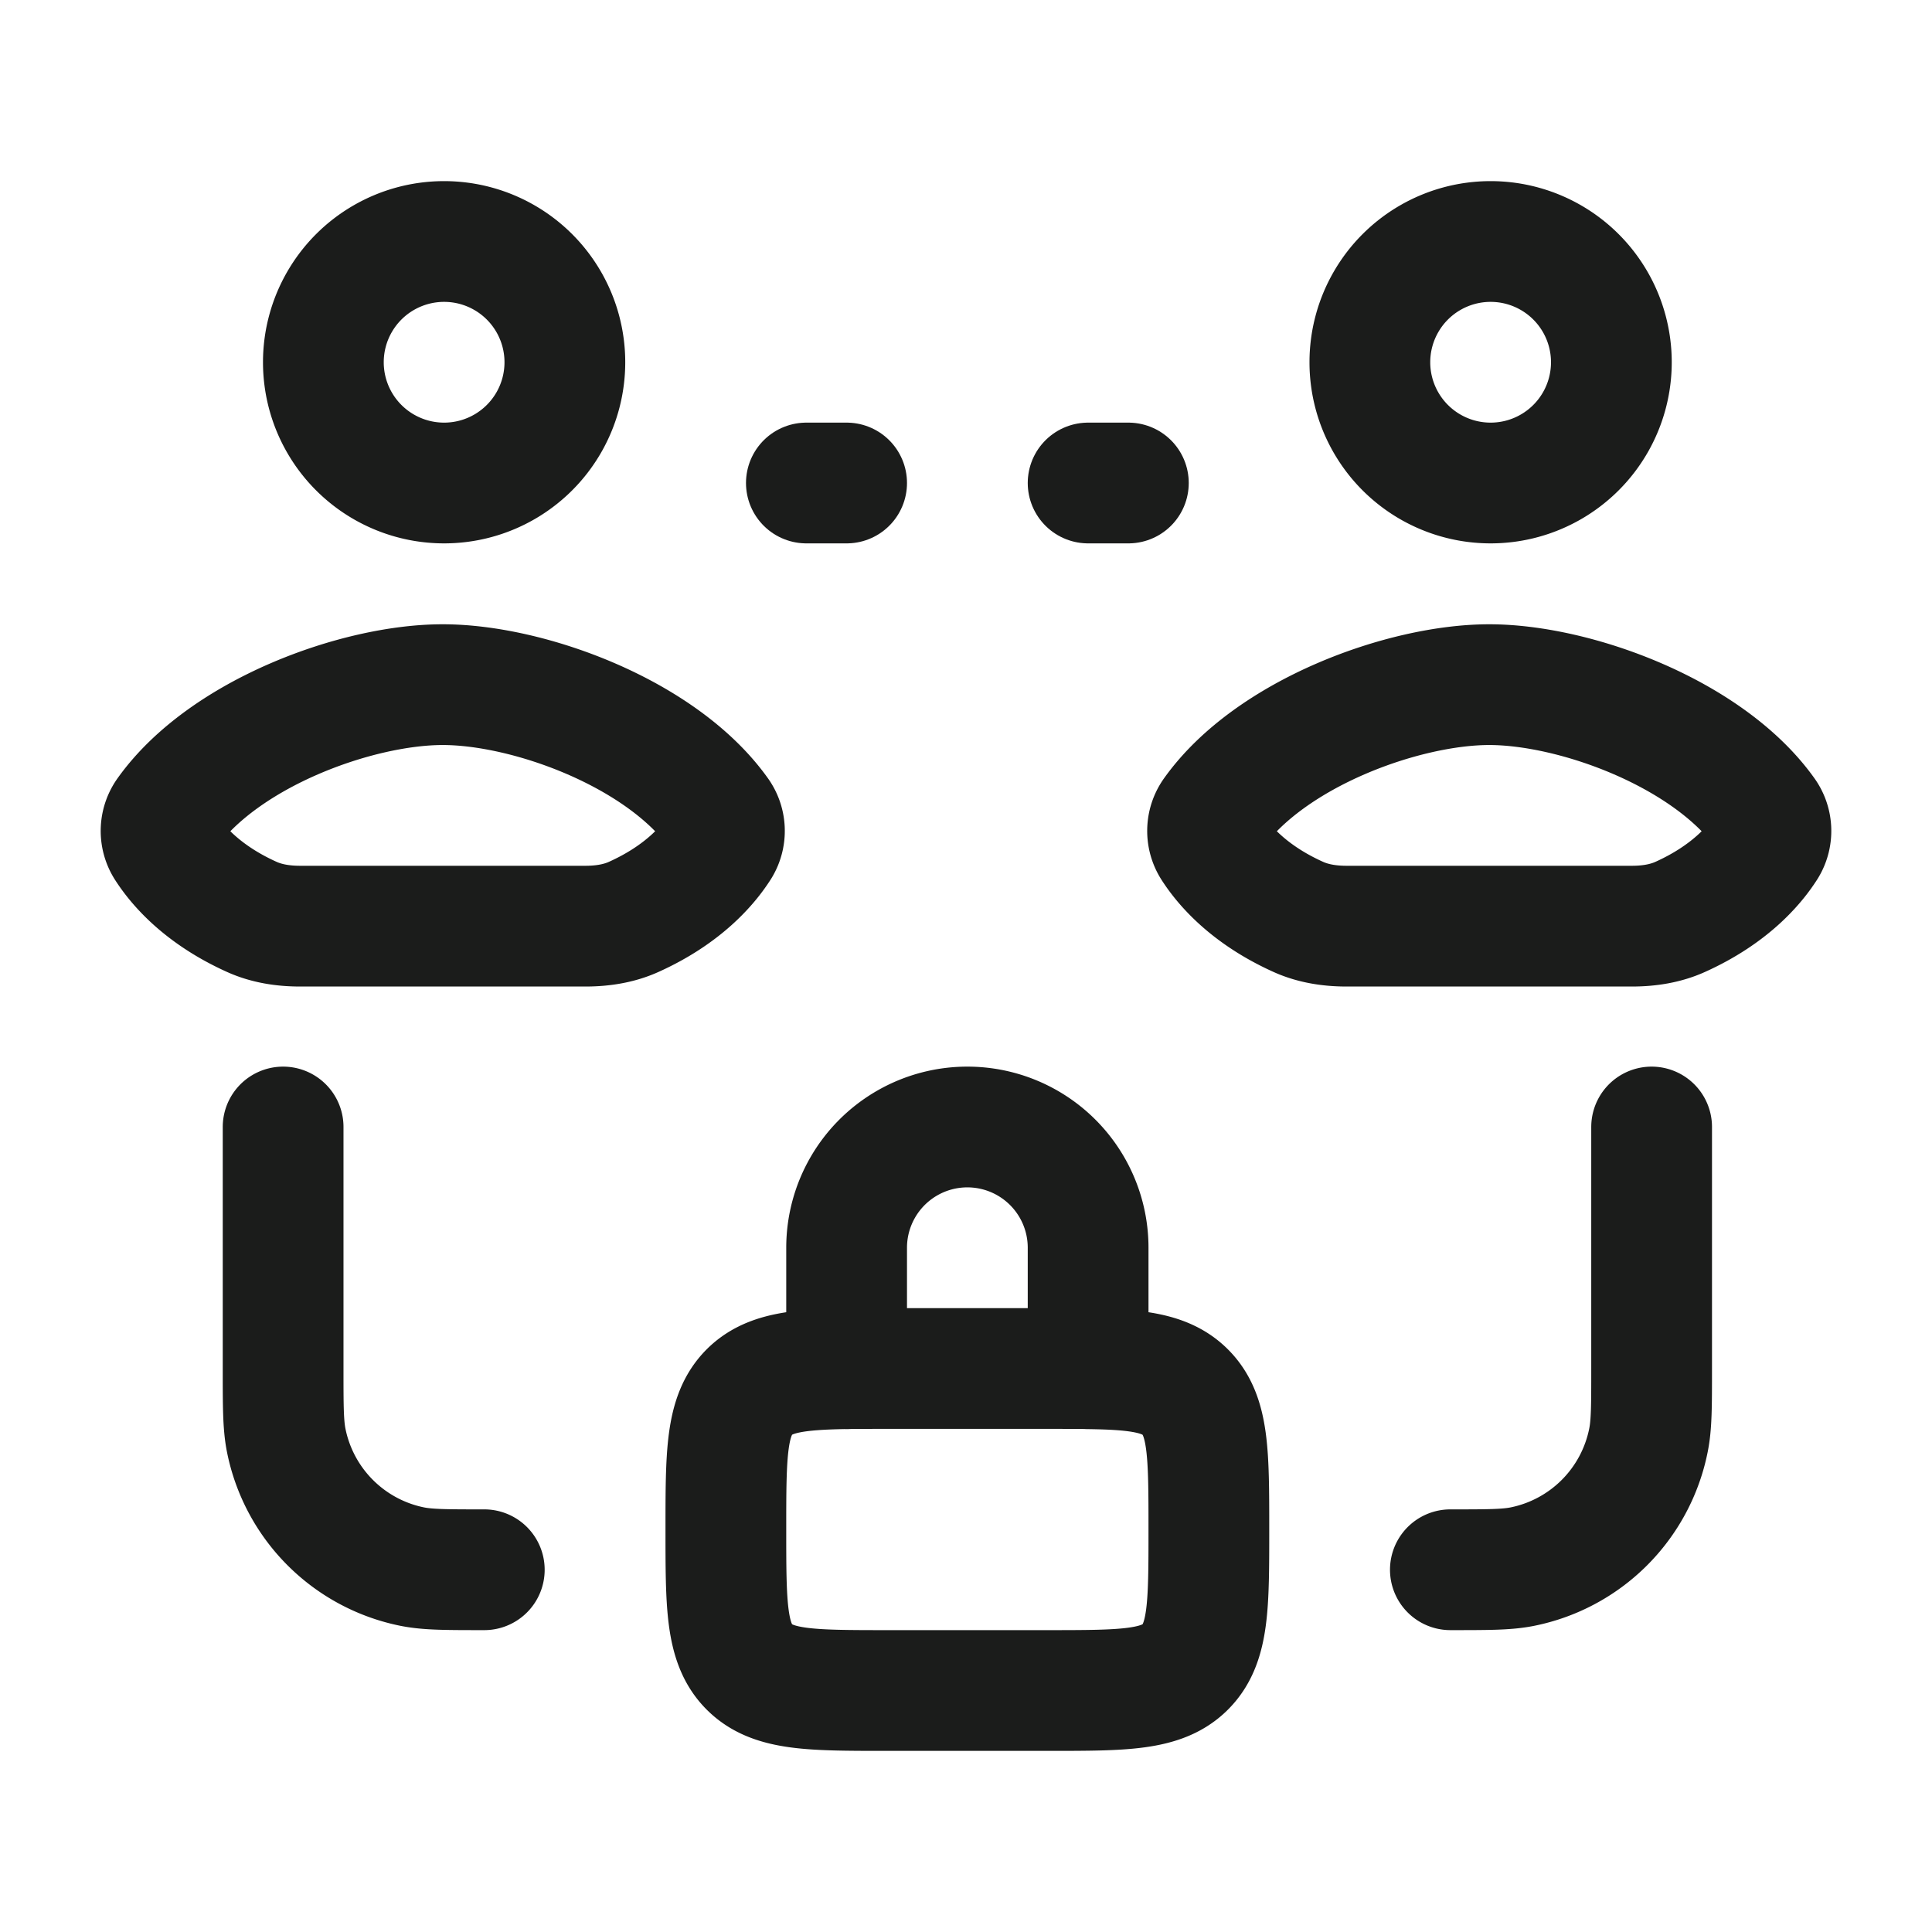 <svg xmlns="http://www.w3.org/2000/svg" width="24" height="24" fill="none" viewBox="0 0 24 24">
  <path stroke="#1B1C1B" stroke-linecap="round" stroke-linejoin="round" stroke-width="1.5" d="M5.517 3a1.5 1.5 0 1 0 0 3 1.5 1.5 0 0 0 0-3Zm13 0a1.5 1.5 0 1 0 0 3 1.5 1.5 0 0 0 0-3Z"/>
  <path stroke="#1B1C1B" stroke-linecap="round" stroke-width="1.5" d="M10.017 6h.5m3 0h.5"/>
  <path stroke="#1B1C1B" stroke-linecap="round" stroke-linejoin="round" stroke-width="1.5" d="M20.517 14v3c0 .465 0 .697-.039.89a2 2 0 0 1-1.571 1.572c-.193.038-.426.038-.89.038M3.517 14v3c0 .465 0 .697.038.89a2 2 0 0 0 1.571 1.572c.194.038.426.038.89.038"/>
  <path stroke="#1B1C1B" stroke-linecap="round" stroke-width="1.5" d="M10.517 17.002c.15-.002.316-.002.5-.002h2c.184 0 .35 0 .5.002m-3 0c-.62.01-.972.055-1.208.29-.292.294-.292.765-.292 1.708s0 1.414.292 1.707c.293.293.765.293 1.708.293h2c.942 0 1.414 0 1.707-.293.293-.293.293-.764.293-1.707 0-.943 0-1.414-.293-1.707-.236-.236-.588-.282-1.207-.29m-3 0V15.5a1.5 1.5 0 0 1 3 0v1.502"/>
  <path stroke="#1B1C1B" stroke-linecap="round" stroke-linejoin="round" stroke-width="1.5" d="M5.498 11.505h-1.77c-.205 0-.412-.03-.6-.115-.615-.277-.927-.643-1.072-.872a.376.376 0 0 1 .019-.42c.712-.993 2.363-1.593 3.423-1.593m.004 3h1.77c.205 0 .412-.03.6-.115.615-.277.927-.643 1.072-.872a.376.376 0 0 0-.019-.42c-.712-.993-2.363-1.593-3.423-1.593m12.996 3h-1.77c-.205 0-.412-.03-.6-.115-.615-.277-.927-.643-1.072-.872a.376.376 0 0 1 .019-.42c.712-.993 2.363-1.593 3.424-1.593m.003 3h1.77c.205 0 .412-.03.6-.115.615-.277.927-.643 1.072-.872a.376.376 0 0 0-.019-.42c-.712-.993-2.363-1.593-3.424-1.593"/>
</svg>
